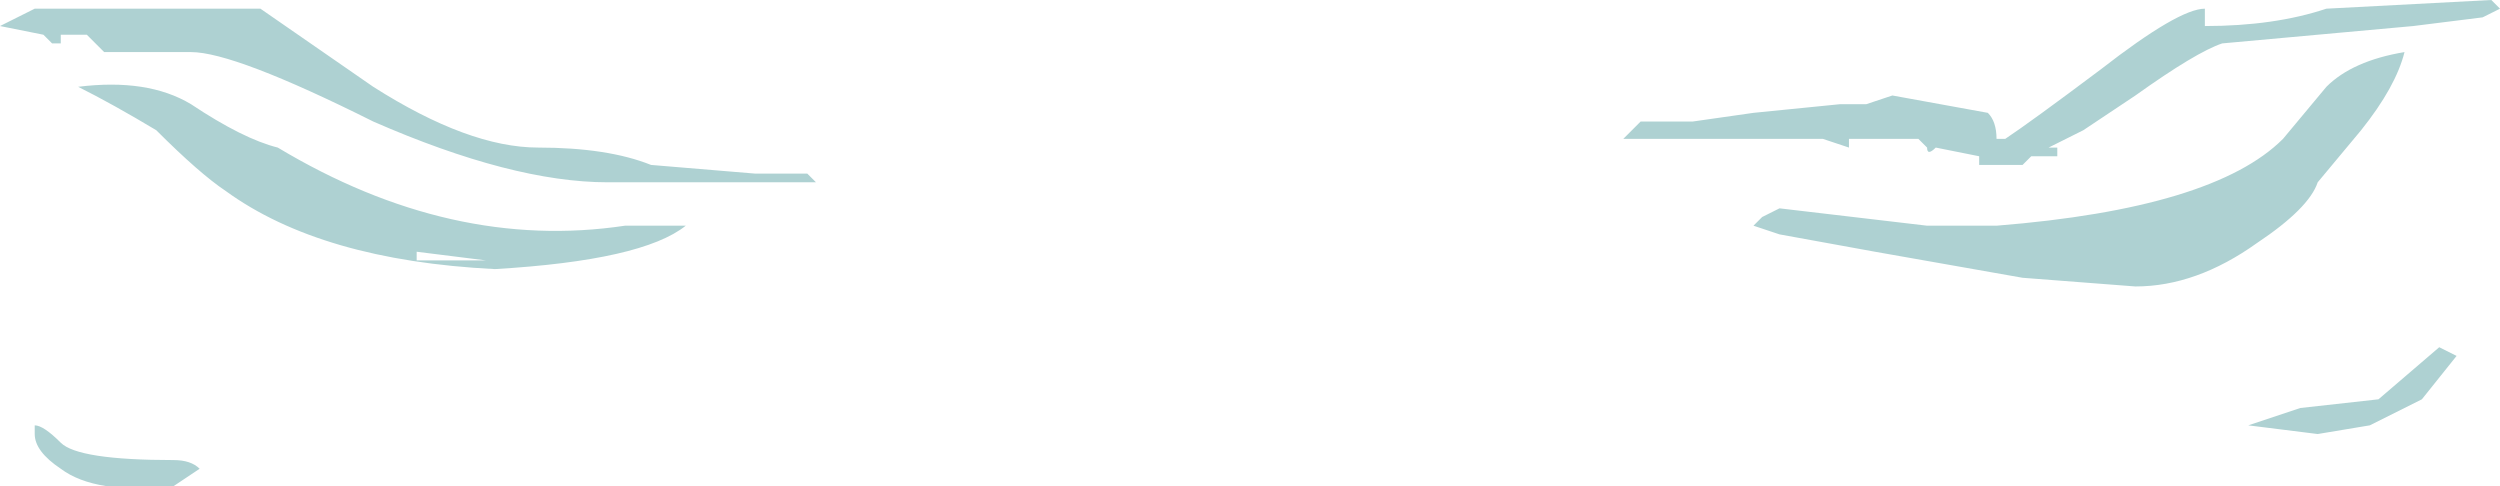 <?xml version="1.0" encoding="UTF-8" standalone="no"?>
<svg xmlns:ffdec="https://www.free-decompiler.com/flash" xmlns:xlink="http://www.w3.org/1999/xlink" ffdec:objectType="shape" height="2.8px" width="14.4px" xmlns="http://www.w3.org/2000/svg">
  <g transform="matrix(1.0, 0.0, 0.0, 1.0, 7.2, 1.4)">
    <path d="M2.25 -0.7 L2.55 -0.7 2.9 -0.75 3.4 -0.8 3.55 -0.8 3.7 -0.85 4.25 -0.75 Q4.3 -0.7 4.3 -0.6 L4.35 -0.6 Q4.5 -0.7 4.9 -1.0 5.35 -1.35 5.5 -1.35 L5.5 -1.25 Q5.9 -1.25 6.2 -1.35 L7.15 -1.4 7.2 -1.35 7.1 -1.3 6.7 -1.25 5.6 -1.15 Q5.45 -1.1 5.1 -0.85 L4.8 -0.65 4.6 -0.55 4.65 -0.55 4.65 -0.5 4.5 -0.5 4.45 -0.45 4.2 -0.45 4.2 -0.5 3.95 -0.55 Q3.9 -0.5 3.9 -0.55 L3.85 -0.6 Q3.65 -0.6 3.45 -0.6 L3.45 -0.55 3.3 -0.6 2.15 -0.6 2.25 -0.7 M3.05 -0.2 L3.9 -0.1 4.3 -0.1 Q5.55 -0.2 5.95 -0.6 L6.2 -0.9 Q6.35 -1.05 6.65 -1.1 6.6 -0.9 6.4 -0.65 L6.15 -0.35 Q6.1 -0.2 5.8 0.0 5.45 0.25 5.1 0.25 L4.45 0.2 3.6 0.05 3.05 -0.05 2.9 -0.1 2.95 -0.15 3.05 -0.2 M6.45 1.05 L6.15 1.1 5.75 1.05 6.05 0.95 6.5 0.9 6.85 0.6 6.95 0.65 6.75 0.9 6.45 1.05 M-6.95 -1.2 L-7.2 -1.25 -7.0 -1.35 -5.7 -1.35 -5.05 -0.9 Q-4.5 -0.55 -4.1 -0.55 -3.7 -0.55 -3.45 -0.45 L-2.85 -0.4 -2.55 -0.4 -2.5 -0.35 -3.7 -0.35 Q-4.25 -0.35 -5.05 -0.7 -5.85 -1.1 -6.1 -1.1 L-6.6 -1.1 -6.7 -1.2 -6.85 -1.2 -6.85 -1.15 -6.9 -1.15 -6.95 -1.2 M-6.3 -0.65 Q-6.55 -0.8 -6.75 -0.9 -6.35 -0.95 -6.1 -0.8 -5.8 -0.6 -5.6 -0.55 -4.6 0.05 -3.6 -0.1 L-3.25 -0.1 Q-3.5 0.1 -4.35 0.15 -5.35 0.1 -5.9 -0.3 -6.05 -0.4 -6.3 -0.65 M-4.8 0.1 L-4.4 0.1 -4.8 0.05 -4.8 0.1 M-6.85 1.3 Q-7.0 1.2 -7.0 1.1 L-7.0 1.05 Q-6.95 1.05 -6.85 1.15 -6.75 1.25 -6.2 1.25 -6.1 1.25 -6.05 1.3 L-6.2 1.4 Q-6.65 1.45 -6.85 1.3" fill="#aed1d2" fill-rule="evenodd" stroke="none"/>
  </g>
</svg>

